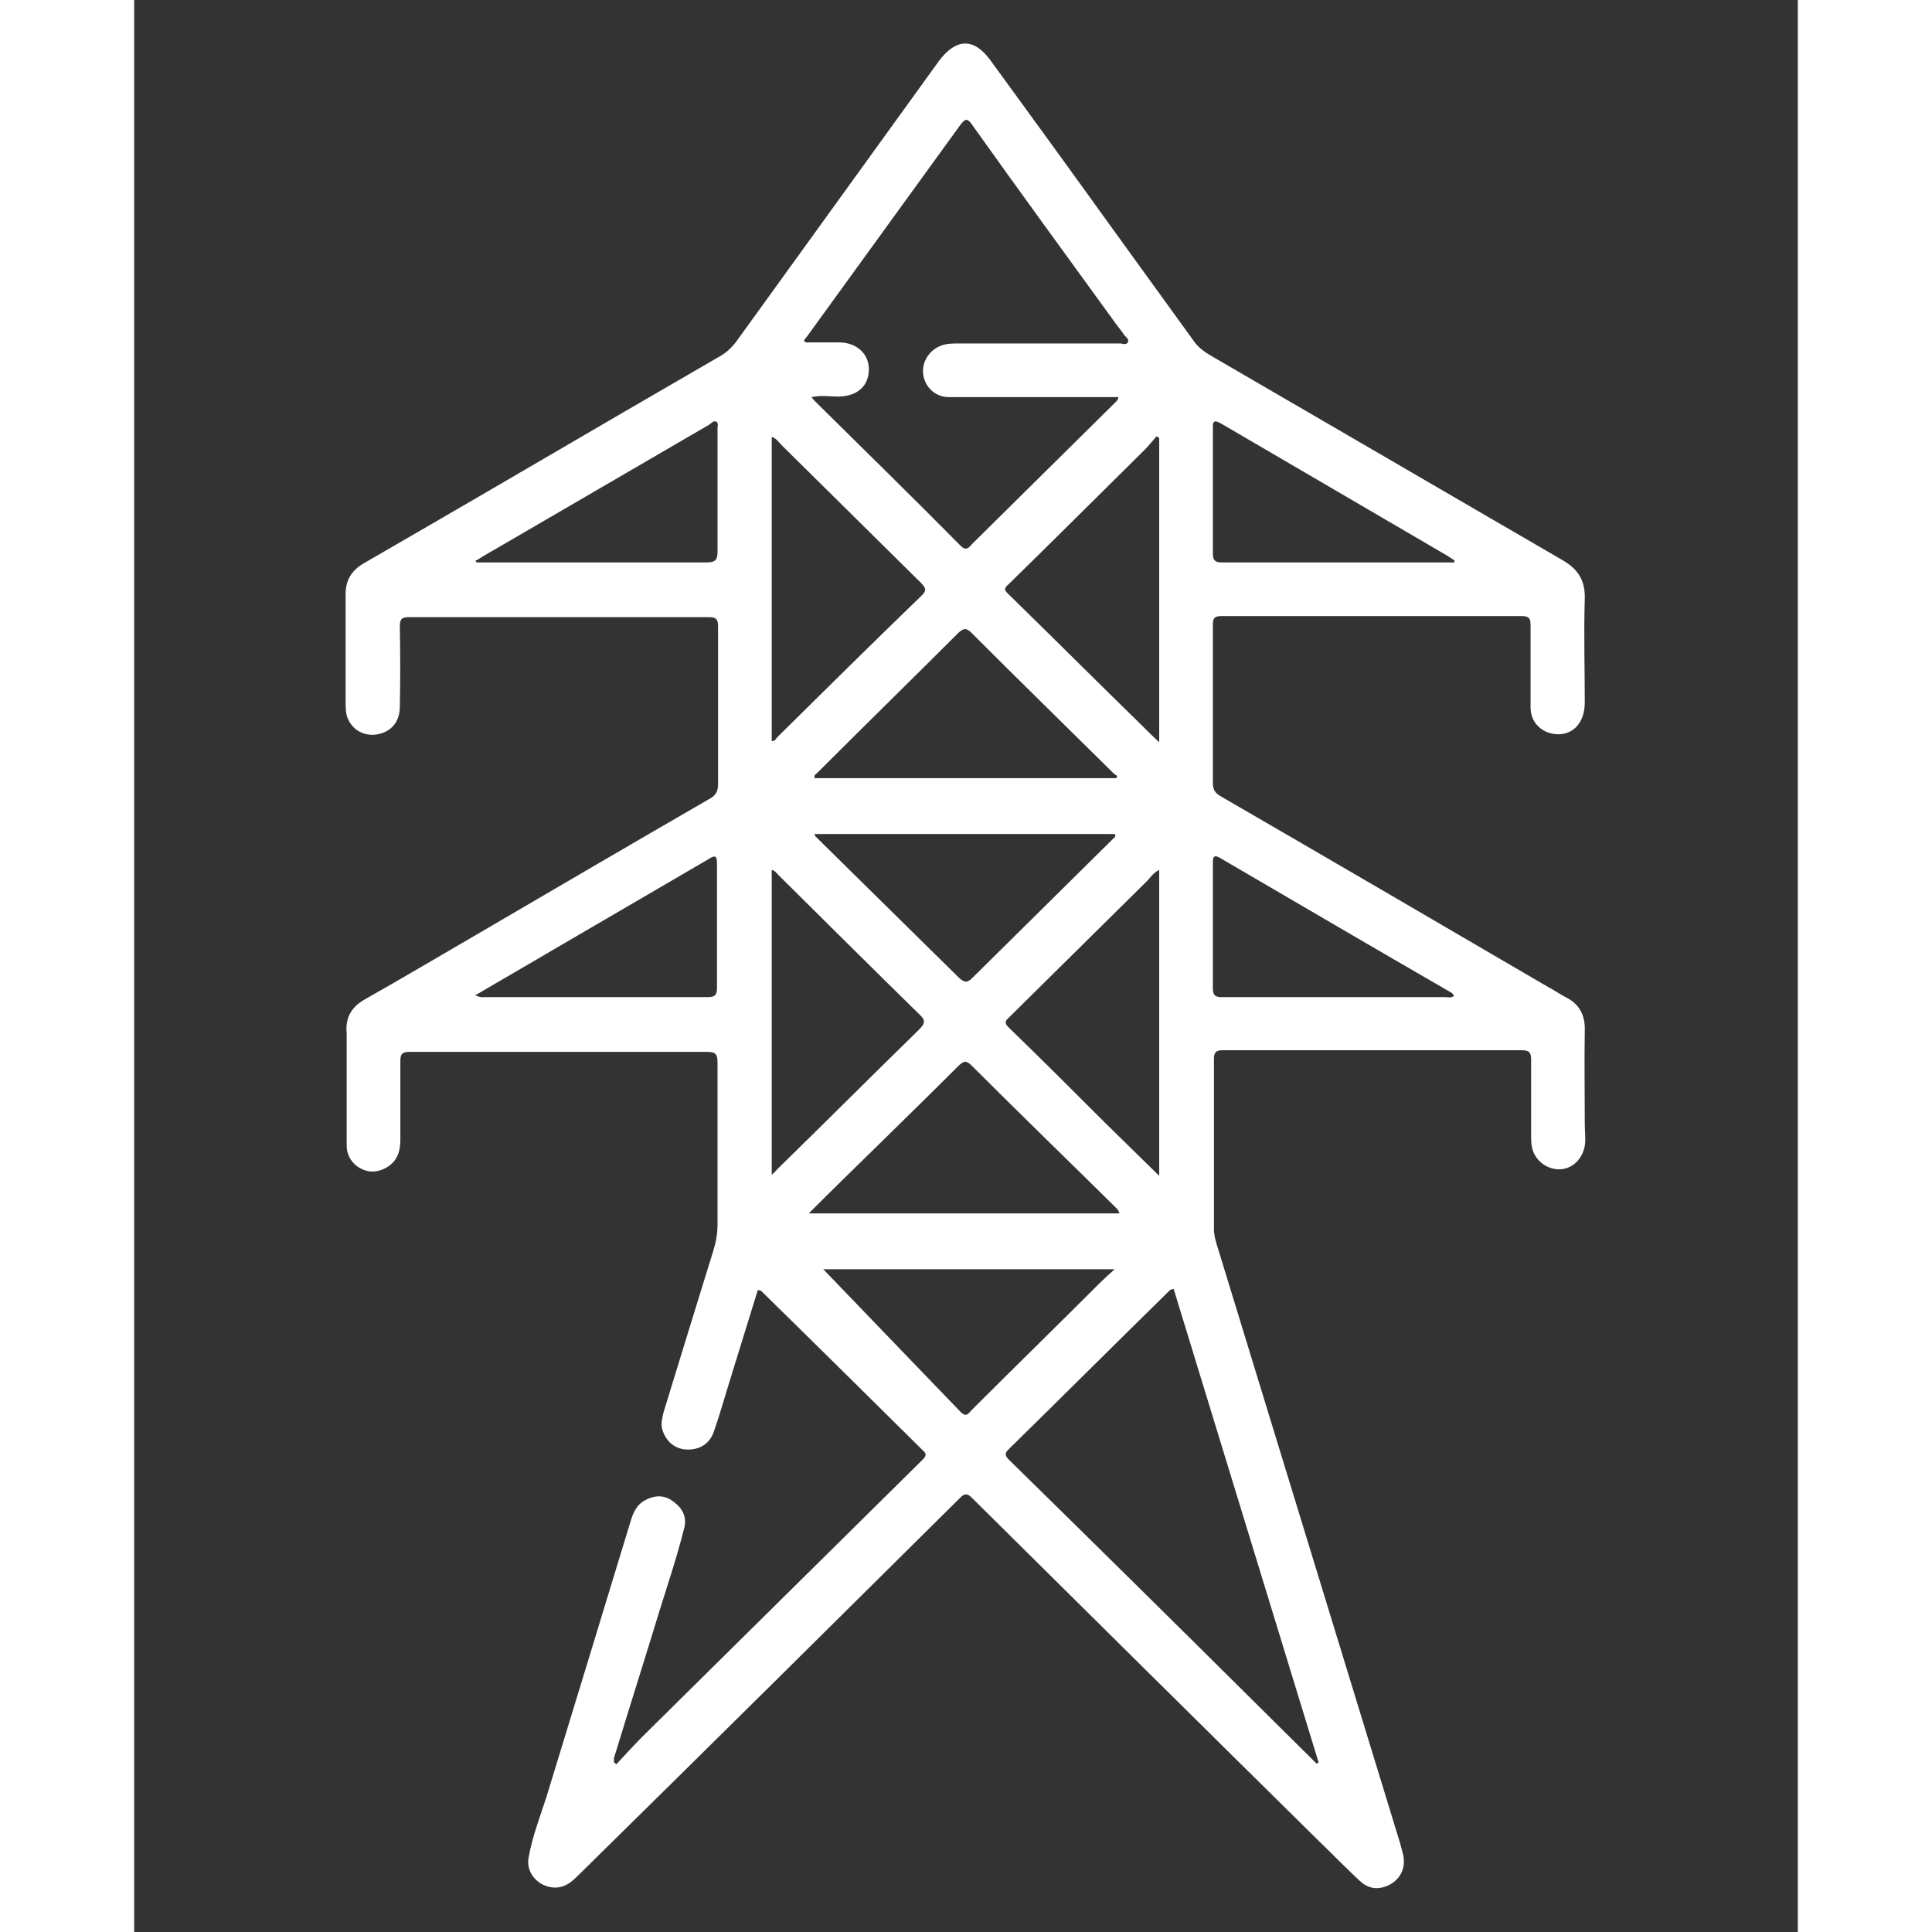 <svg id="Layer_1" data-name="Layer 1" xmlns="http://www.w3.org/2000/svg" viewBox="0 0 31 36" width="48" height="48">
  <rect x="0" y="0" width="31" height="36" fill="#333333" stroke="none"/>
  <defs>
    <style>
      .cls-1 {
        fill: #fff;
      }
    </style>
  </defs>
  <path class="cls-1" d="m8.97,32.89c.17-.18.33-.36.5-.53,1.74-1.72,3.47-3.43,5.21-5.15.07-.07.1-.11.02-.18-.99-.98-1.98-1.96-2.97-2.93-.03-.03-.05-.06-.11-.06-.18.59-.37,1.19-.55,1.78-.09.29-.17.58-.27.86-.08.23-.27.34-.51.33-.22-.01-.39-.16-.45-.38-.03-.1,0-.2.02-.3.31-1.01.62-2.02.93-3.02.05-.16.08-.32.08-.49,0-1.01,0-2.01,0-3.02,0-.15-.03-.2-.19-.2-1.85,0-3.71,0-5.56,0-.13,0-.16.05-.16.17,0,.49,0,.97,0,1.46,0,.14-.02.28-.11.4-.13.16-.36.24-.54.18-.2-.06-.35-.24-.35-.46,0-.65,0-1.3,0-1.95,0-.05,0-.1,0-.15-.03-.3.1-.5.36-.64.67-.38,1.33-.77,2-1.16,1.47-.86,2.94-1.72,4.41-2.57.11-.06.15-.14.15-.27,0-.98,0-1.96,0-2.94,0-.12-.03-.17-.16-.17-1.87,0-3.73,0-5.6,0-.14,0-.17.04-.17.18.01.5.01,1,0,1.49,0,.28-.16.46-.4.51-.24.05-.46-.06-.56-.27-.05-.1-.05-.22-.05-.33,0-.67,0-1.34,0-2.01,0-.27.12-.45.35-.58,1.61-.93,3.22-1.87,4.83-2.81.6-.35,1.21-.7,1.81-1.05.12-.07.22-.17.3-.28,1.24-1.72,2.48-3.43,3.72-5.15.02-.02.03-.05.05-.07.32-.42.65-.43.96,0,.75,1.03,1.5,2.06,2.24,3.09.52.72,1.05,1.45,1.57,2.17.08.1.18.17.28.23,2.19,1.27,4.38,2.55,6.57,3.82.29.17.42.38.41.72-.02.64,0,1.29,0,1.93,0,.41-.26.65-.61.58-.23-.05-.4-.23-.4-.49,0-.5,0-1.01,0-1.51,0-.13-.01-.19-.16-.19-1.87,0-3.73,0-5.6,0-.12,0-.16.03-.16.16,0,.98,0,1.97,0,2.95,0,.12.04.19.15.25,2.02,1.17,4.04,2.35,6.06,3.53.13.07.25.15.38.22.25.13.35.34.34.62-.01.58,0,1.16,0,1.74,0,.13.02.27,0,.4-.04.22-.19.39-.39.43-.2.04-.42-.06-.53-.24-.07-.11-.08-.23-.08-.36,0-.48,0-.96,0-1.44,0-.13-.04-.17-.17-.17-1.86,0-3.72,0-5.58,0-.12,0-.16.04-.16.16,0,1.06,0,2.11,0,3.17,0,.13.04.25.08.38,1.13,3.69,2.26,7.38,3.39,11.07.02.07.04.15.06.23.04.23-.05.42-.24.53-.2.11-.4.1-.57-.06-.26-.24-.5-.49-.76-.74-2.16-2.13-4.32-4.27-6.47-6.4-.09-.09-.14-.08-.22,0-2.35,2.33-4.7,4.66-7.06,6.98-.06.06-.11.11-.17.16-.17.14-.36.16-.56.06-.18-.1-.29-.29-.25-.5.07-.39.21-.75.33-1.12.52-1.7,1.04-3.4,1.56-5.11.05-.17.11-.34.29-.43.19-.1.37-.09.53.04.16.12.24.28.19.48-.13.52-.3,1.03-.46,1.54-.28.92-.57,1.83-.85,2.75,0,.02,0,.05,0,.08.01.01.03.02.04.03ZM18.35,7.4c-.61,0-1.22,0-1.83,0-.45,0-.89,0-1.34,0-.26,0-.46-.2-.48-.45-.02-.24.15-.47.4-.53.09-.02.18-.02.27-.02,1,0,2,0,3,0,.05,0,.12.04.15-.03.02-.06-.05-.09-.08-.14-.06-.09-.14-.18-.2-.27-.88-1.21-1.76-2.42-2.63-3.64-.09-.13-.13-.1-.21,0-.96,1.32-1.91,2.64-2.87,3.96-.02.03-.06.05-.04.08.02.03.06.02.09.02.18,0,.37,0,.55,0,.33,0,.56.21.56.5,0,.31-.21.5-.56.51-.16,0-.33-.03-.51.01.03.04.05.06.08.09.9.89,1.81,1.78,2.7,2.68.1.1.15.04.21-.03.89-.88,1.78-1.76,2.67-2.64.03-.03.06-.05.06-.12Zm3.69,25.46s.02-.01.03-.02c-.9-2.94-1.8-5.88-2.7-8.82-.06,0-.08.03-.11.06-.99.97-1.97,1.95-2.96,2.92-.07.07-.09.11,0,.2,1.53,1.5,3.06,3.01,4.58,4.52.38.38.77.76,1.15,1.14Zm-3.68-10.25s-.02-.06-.04-.08c-.9-.89-1.81-1.77-2.71-2.67-.11-.11-.15-.09-.25,0-.49.49-.98.97-1.48,1.46-.43.42-.86.84-1.31,1.29h5.78Zm-6.48-8.8c.06,0,.08-.04.1-.07.89-.88,1.78-1.76,2.68-2.63.11-.1.1-.15,0-.25-.86-.85-1.72-1.7-2.59-2.56-.06-.06-.1-.13-.19-.16v5.66Zm0,2.4v5.68s.07-.06.09-.09c.89-.87,1.77-1.75,2.66-2.62.12-.12.11-.18,0-.28-.88-.86-1.75-1.73-2.62-2.59-.04-.04-.07-.09-.13-.1Zm7.22-8.05l-.05-.03c-.07.08-.14.17-.22.25-.84.83-1.68,1.67-2.53,2.5-.05.05-.12.09-.02.18.84.82,1.66,1.64,2.5,2.46.1.1.2.2.32.31v-5.67Zm0,13.74v-5.69c-.11.05-.16.14-.23.21-.85.84-1.7,1.68-2.55,2.52-.06.06-.13.1-.03.2.61.59,1.2,1.18,1.8,1.78.33.32.66.65,1.01.99Zm-.8-7.4l.02-.04s-.05-.03-.07-.05c-.88-.87-1.77-1.74-2.65-2.62-.1-.1-.15-.08-.24,0-.87.87-1.75,1.73-2.62,2.6-.03.03-.08.05-.06.11h5.61Zm-5.63,1.03s.02.05.03.06c.89.88,1.78,1.75,2.67,2.63.11.1.16.09.25,0,.88-.87,1.75-1.73,2.63-2.6.02-.02.05-.03.02-.08h-5.61Zm5.61,8.12h-5.44c.83.86,1.69,1.76,2.56,2.66.11.11.15.02.21-.04.79-.79,1.59-1.57,2.38-2.36.08-.08.17-.16.28-.26Zm6.32-13.17s0-.03,0-.04c-.05-.03-.09-.06-.14-.09-1.4-.82-2.81-1.64-4.21-2.46-.16-.09-.15,0-.15.1,0,.77,0,1.54,0,2.32,0,.13.04.17.17.17,1.17,0,2.35,0,3.52,0,.27,0,.53,0,.8,0Zm-18.24-.04s.01.03.02.04c.14,0,.28,0,.42,0,1.29,0,2.58,0,3.87,0,.16,0,.2-.05.2-.2,0-.77,0-1.53,0-2.3,0-.04.02-.1-.02-.12-.05-.03-.09.02-.13.05-1.34.78-2.68,1.56-4.02,2.34-.11.06-.22.13-.32.19Zm18.23,8.11s-.02-.04-.04-.05c-1.44-.83-2.87-1.67-4.31-2.51-.12-.07-.14-.03-.14.09,0,.78,0,1.55,0,2.33,0,.12.03.17.16.17,1.39,0,2.78,0,4.17,0,.05,0,.11.02.16-.02Zm-18.23,0s.1.04.14.03c1.4,0,2.79,0,4.19,0,.13,0,.17-.04.17-.17,0-.77,0-1.54,0-2.32,0-.15-.04-.16-.16-.08-.96.56-1.92,1.12-2.88,1.68-.49.29-.98.57-1.47.86Z"/>
</svg>